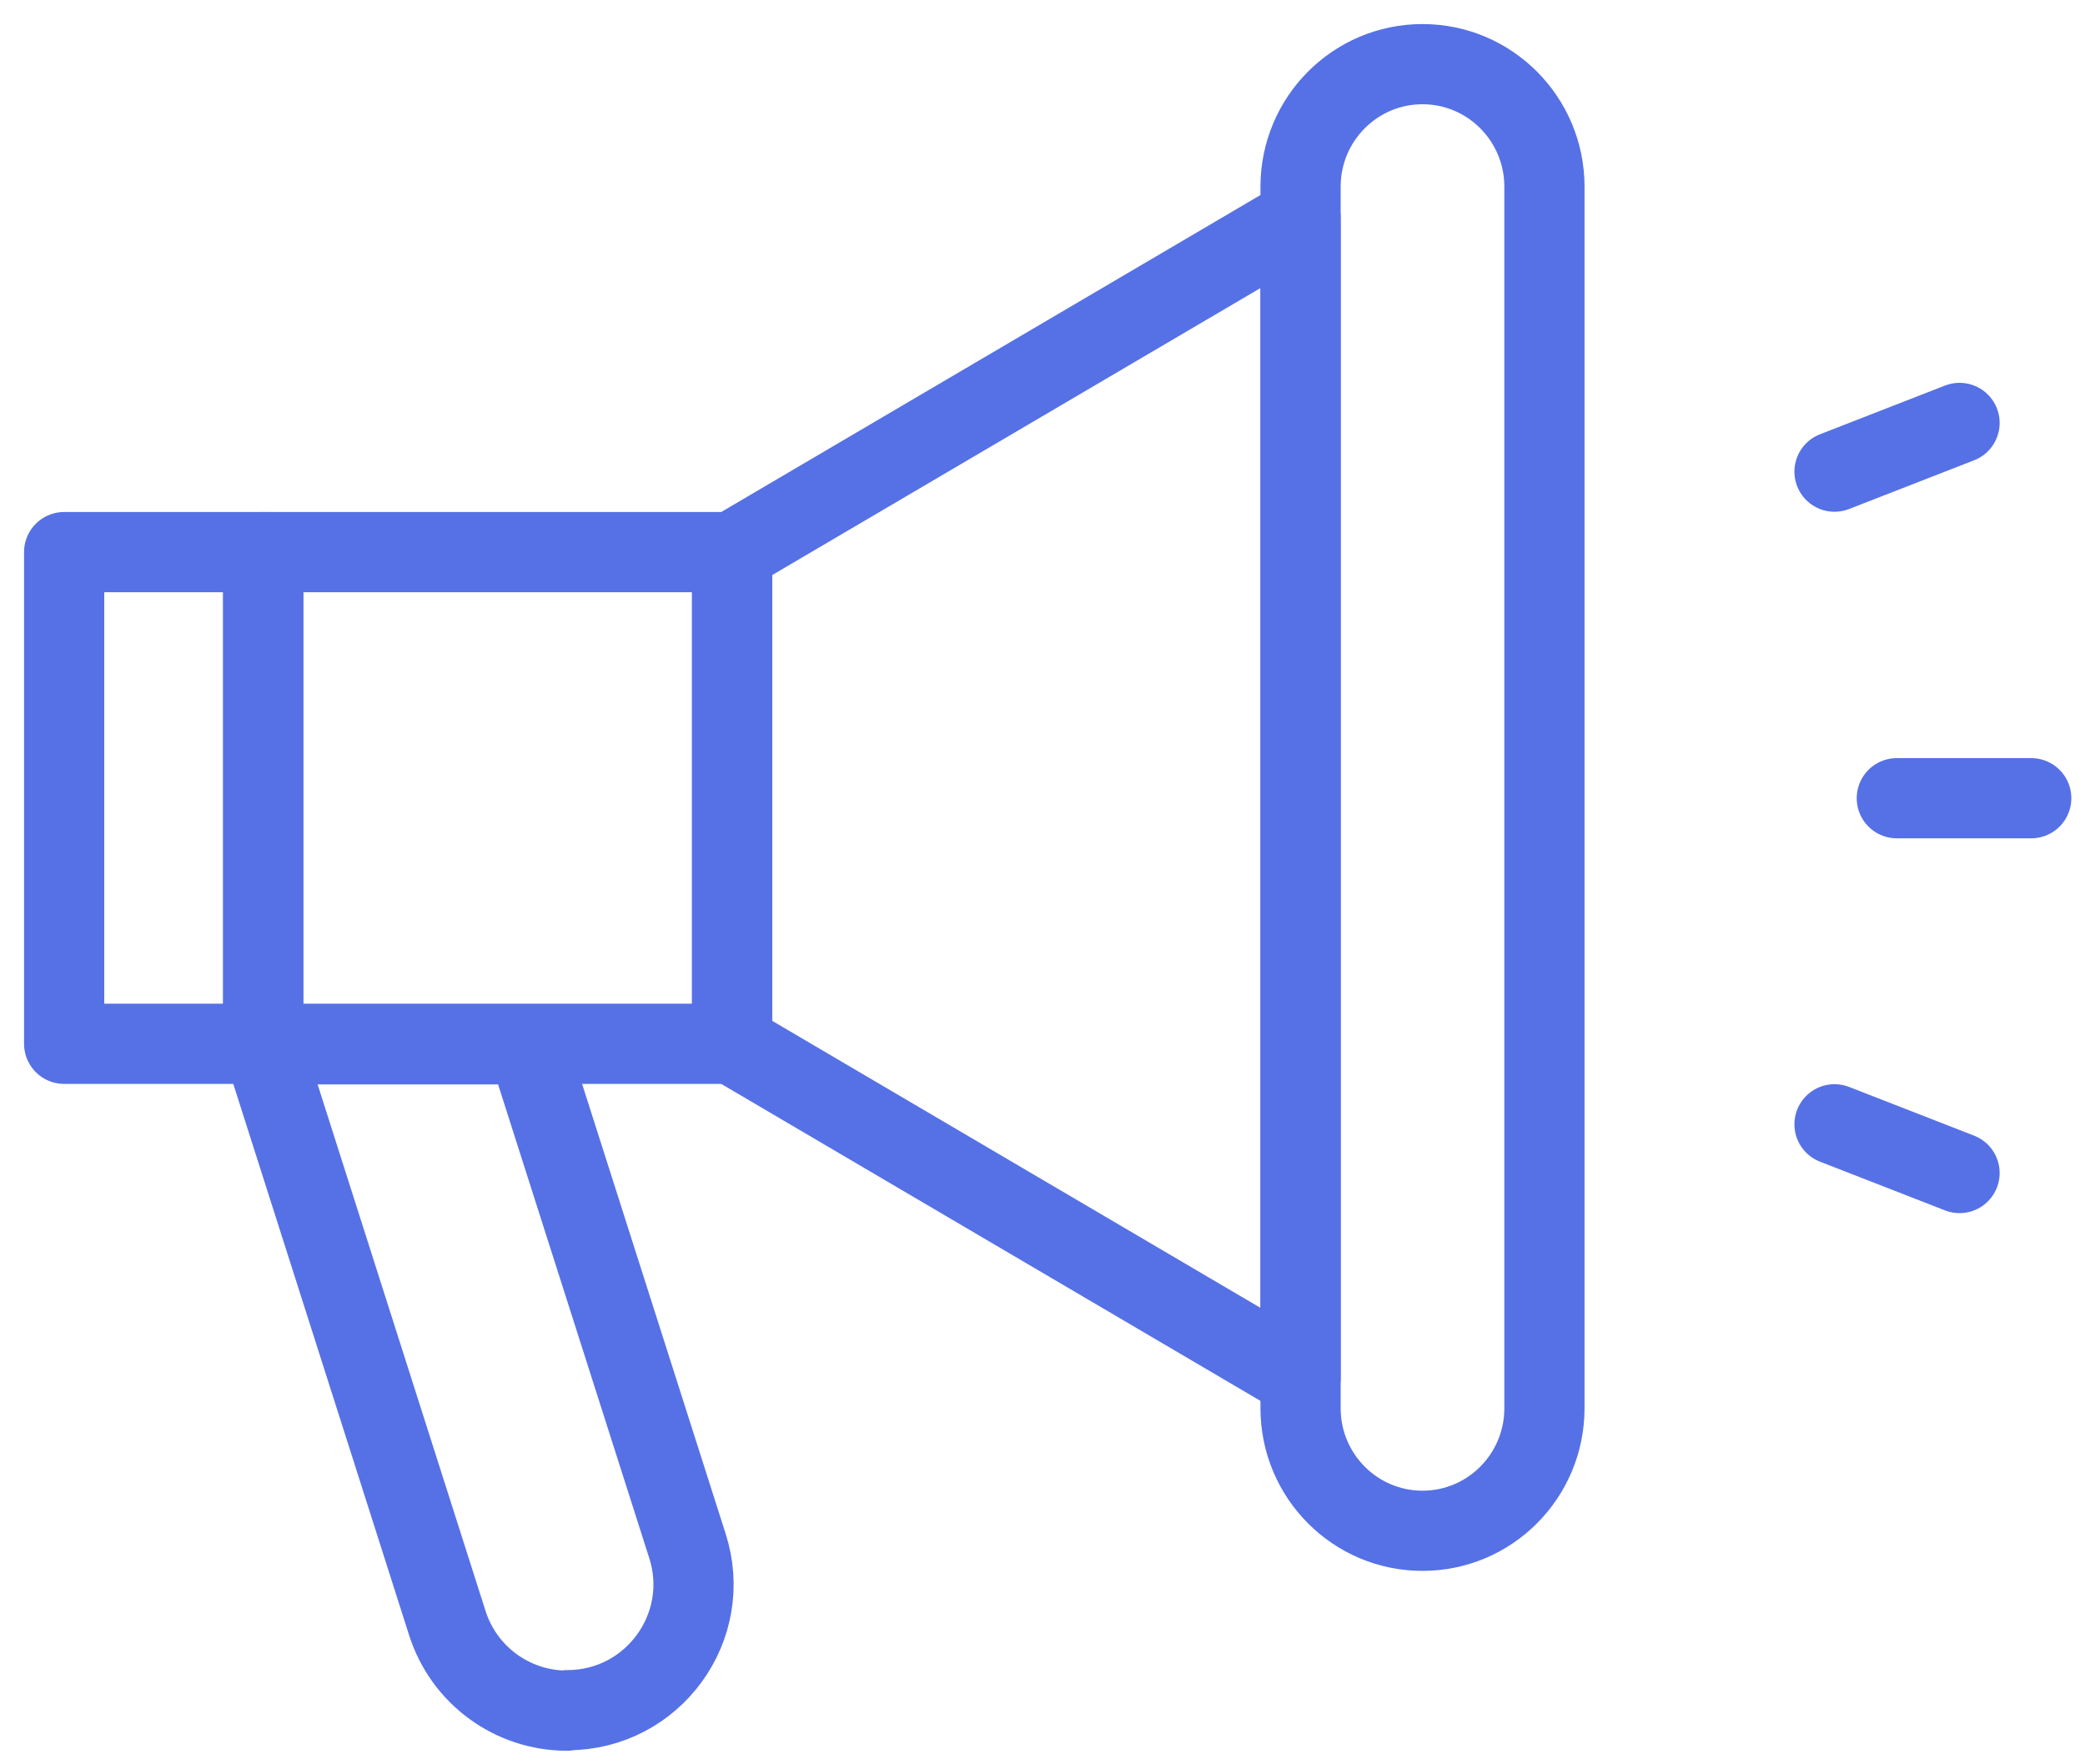 <svg width="65" height="55" viewBox="0 0 65 55" fill="none" xmlns="http://www.w3.org/2000/svg">
<g clip-path="url(#clip0_17_1602)">
<path d="M40.545 42.955L22.824 32.539V17.211L40.545 6.795V42.955Z" stroke="#5671E5" stroke-width="2.5" stroke-linecap="round" stroke-linejoin="round"/>
<path d="M22.824 17.211H8.206V32.539H22.824V17.211Z" stroke="#5671E5" stroke-width="2.5" stroke-linecap="round" stroke-linejoin="round"/>
<path d="M8.206 17.211H2V32.539H8.206V17.211Z" stroke="#5671E5" stroke-width="2.5" stroke-linecap="round" stroke-linejoin="round"/>
<path d="M17.691 53.312C20.353 53.312 22.25 50.716 21.427 48.178L16.441 32.555H8.191L13.941 50.583C14.456 52.221 15.971 53.327 17.677 53.327L17.691 53.312Z" stroke="#5671E5" stroke-width="2.5" stroke-linecap="round" stroke-linejoin="round"/>
<path d="M48.148 5.821C48.148 3.711 46.446 2 44.346 2C42.247 2 40.545 3.711 40.545 5.821V43.899C40.545 46.01 42.247 47.72 44.346 47.72C46.446 47.72 48.148 46.01 48.148 43.899V5.821Z" stroke="#5671E5" stroke-width="2.5" stroke-linecap="round" stroke-linejoin="round"/>
<path d="M59.133 24.883H63.324" stroke="#5671E5" stroke-width="2.5" stroke-linecap="round" stroke-linejoin="round"/>
<path d="M57.191 14.703L61.089 13.184" stroke="#5671E5" stroke-width="2.5" stroke-linecap="round" stroke-linejoin="round"/>
<path d="M57.191 35.048L61.089 36.567" stroke="#5671E5" stroke-width="2.5" stroke-linecap="round" stroke-linejoin="round"/>
</g>
<defs>
<clipPath id="clip0_17_1602">
<rect width="65" height="55" fill="white"/>
</clipPath>
</defs>
</svg>
